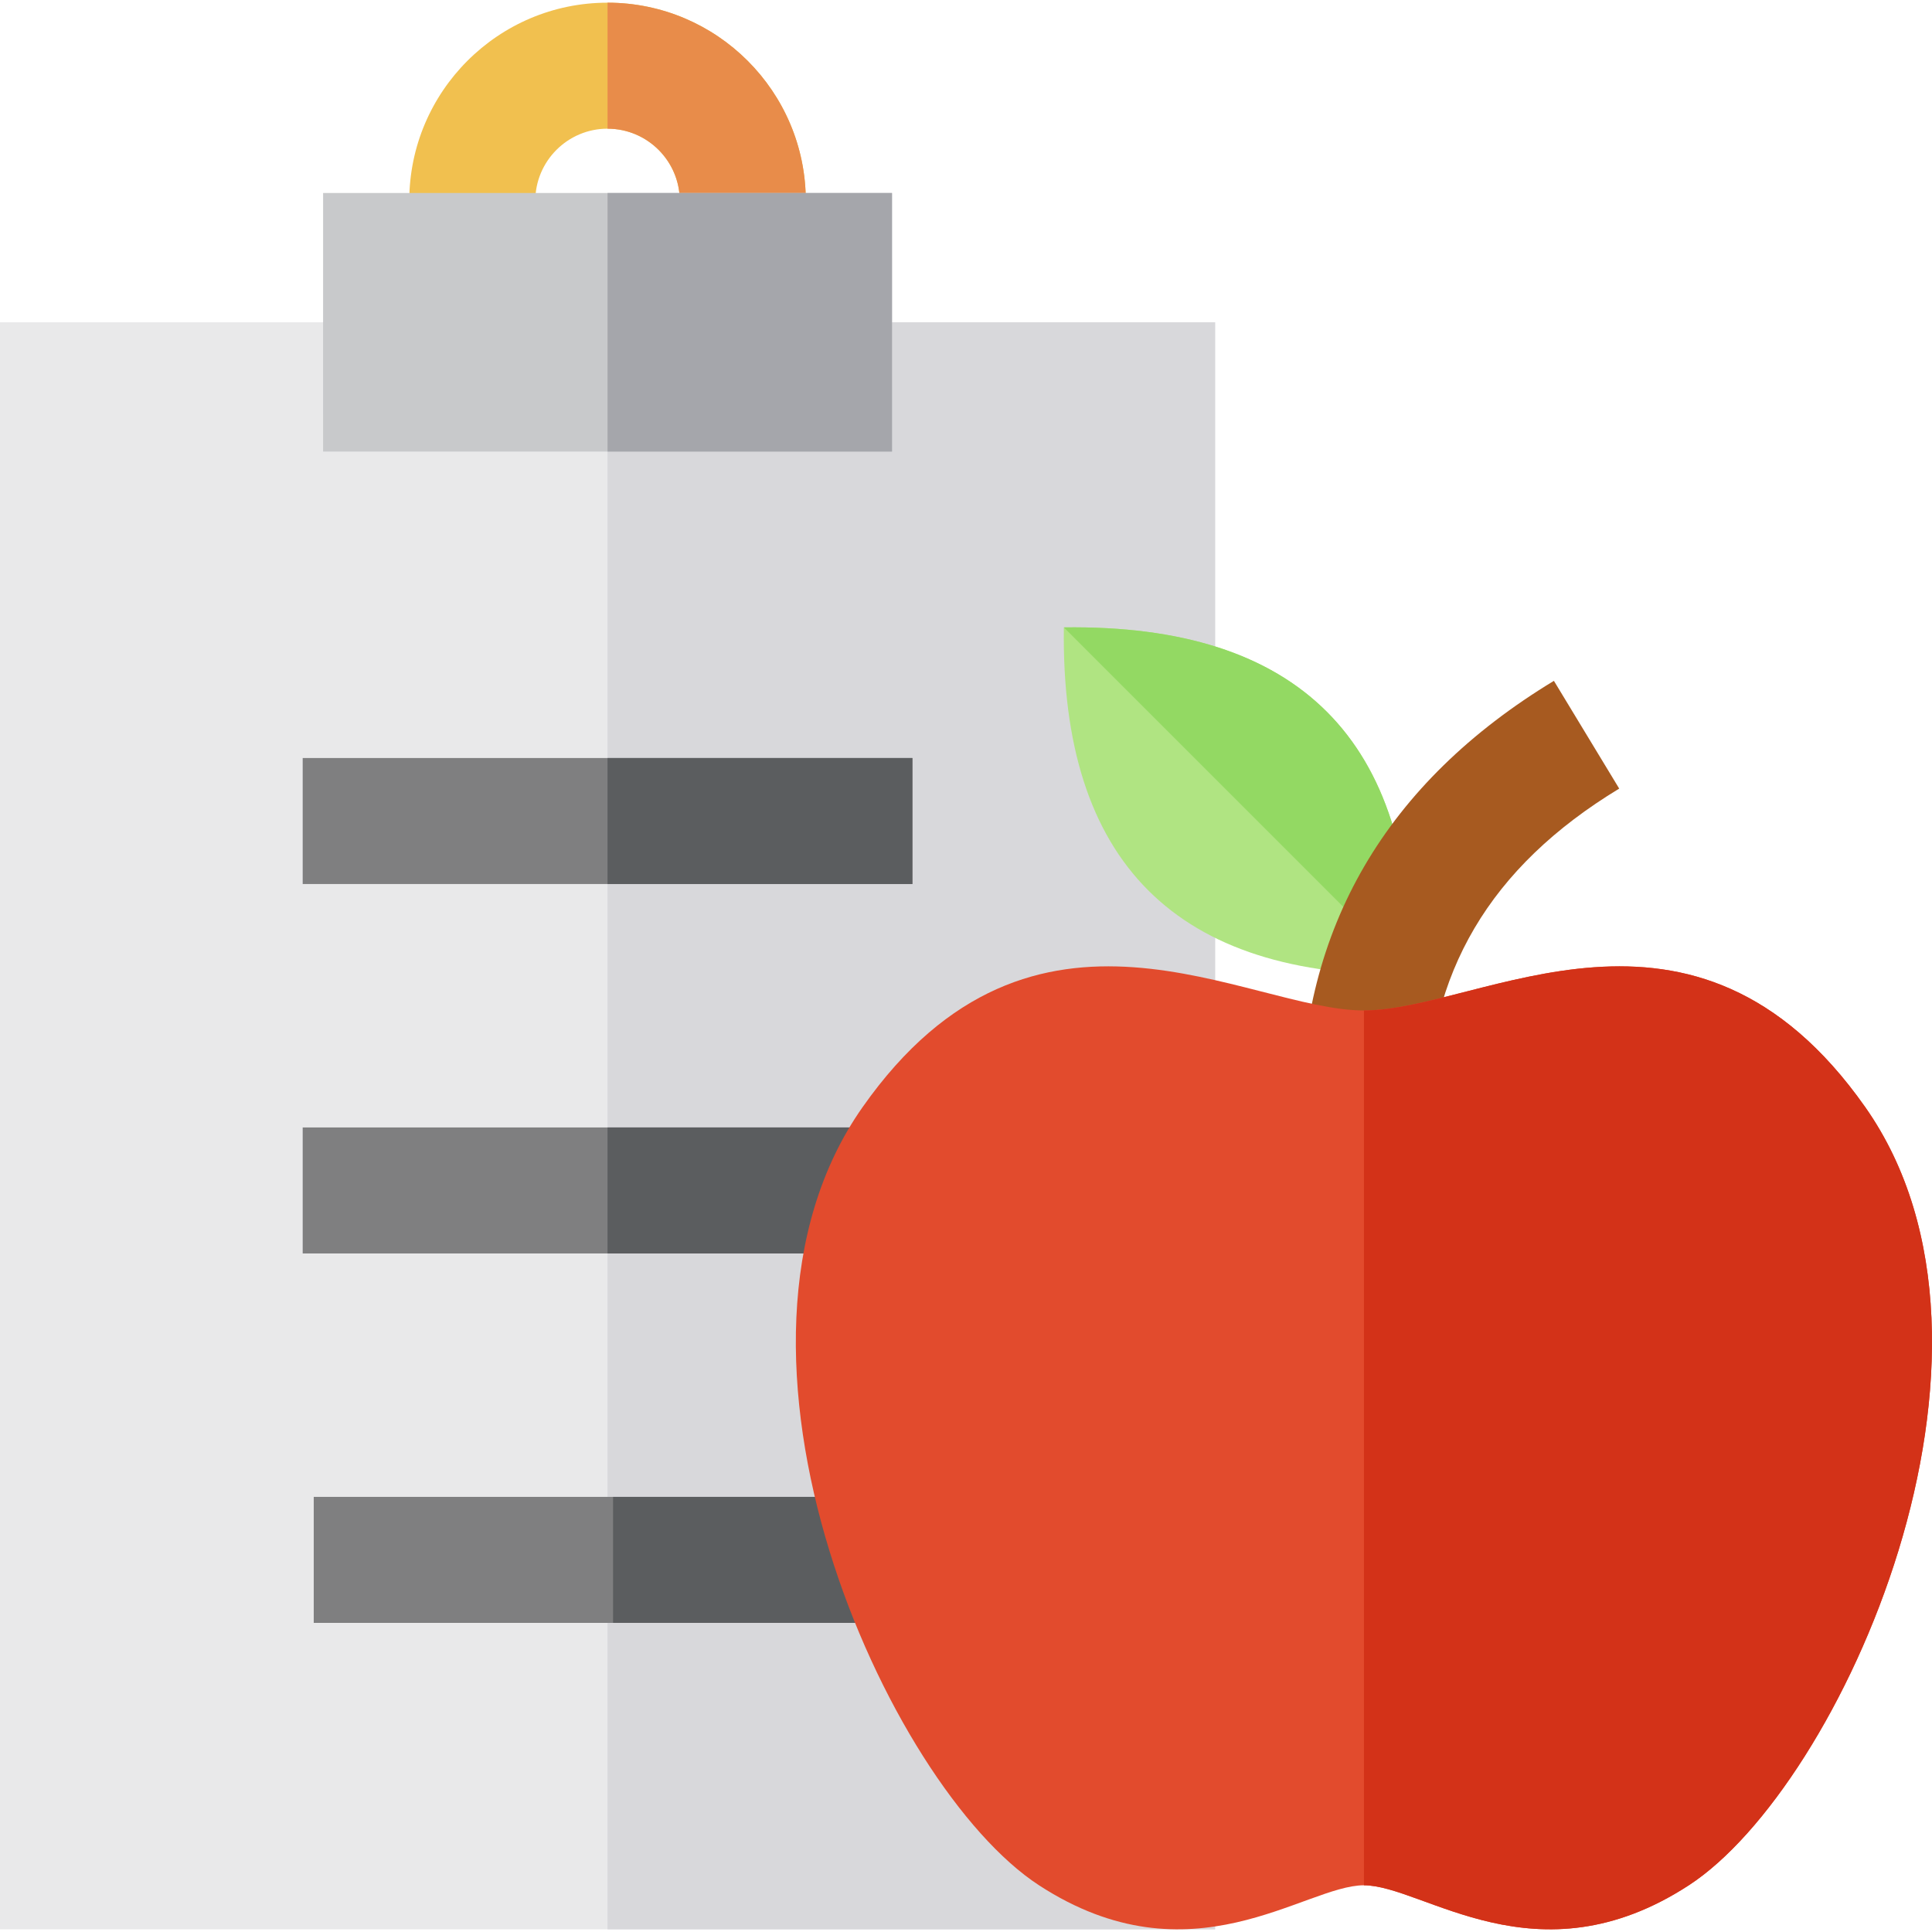 <?xml version="1.0" encoding="iso-8859-1"?>
<!-- Generator: Adobe Illustrator 19.0.0, SVG Export Plug-In . SVG Version: 6.00 Build 0)  -->
<svg version="1.1" id="Layer_1" xmlns="http://www.w3.org/2000/svg" xmlns:xlink="http://www.w3.org/1999/xlink" x="0px" y="0px"
	 viewBox="0 0 512 512" style="enable-background:new 0 0 512 512;" xml:space="preserve">
<polygon style="fill:#E9E9EA;" points="236.394,85.412 85.62,85.412 0,85.412 0,511.29 322.013,511.29 322.013,85.412 "/>
<polygon style="fill:#D8D8DB;" points="279.204,85.412 203.816,85.412 161.006,85.412 161.006,511.29 322.013,511.29 
	322.013,85.412 "/>
<path style="fill:#F1C04F;" d="M213.546,53.251h-33.391c0-10.559-8.59-19.15-19.149-19.15c-10.559,0-19.15,8.59-19.15,19.15h-33.391
	c0-28.971,23.57-52.541,52.541-52.541C189.978,0.711,213.546,24.279,213.546,53.251z"/>
<path style="fill:#E88C4A;" d="M161.006,0.711v33.391c10.558,0,19.149,8.59,19.149,19.15h33.391
	C213.546,24.279,189.978,0.711,161.006,0.711z"/>
<polygon style="fill:#C8C9CB;" points="236.394,119.676 85.62,119.67 85.626,51.148 236.387,51.148 "/>
<polygon style="fill:#A5A6AB;" points="236.394,119.676 161.006,119.67 161.011,51.148 236.39,51.148 "/>
<g>
	<rect x="80.217" y="200.883" style="fill:#7F7F80;" width="161.581" height="33.391"/>
	<rect x="80.217" y="298.786" style="fill:#7F7F80;" width="161.581" height="33.391"/>
	<rect x="83.144" y="396.689" style="fill:#7F7F80;" width="158.653" height="33.391"/>
</g>
<g>
	<rect x="161.002" y="200.883" style="fill:#5B5D5F;" width="80.796" height="33.391"/>
	<rect x="161.002" y="298.786" style="fill:#5B5D5F;" width="80.796" height="33.391"/>
	<rect x="162.471" y="396.689" style="fill:#5B5D5F;" width="79.327" height="33.391"/>
</g>
<path style="fill:#B0E482;" d="M373.983,258.316c-62.237,0.869-92.921-29.814-92.051-92.051
	C344.169,165.394,374.853,196.078,373.983,258.316"/>
<path style="fill:#93D963;" d="M373.983,258.316l-92.051-92.051C344.169,165.394,374.853,196.078,373.983,258.316"/>
<path style="fill:#A75A20;" d="M378.148,295.285h-33.391c0-49.25,22.557-87.891,67.044-114.854l17.307,28.556
	C394.817,229.77,378.148,257.998,378.148,295.285z"/>
<path style="fill:#E24B2D;" d="M361.452,499.62c15.726,0,45.755,26.258,86.103,0s92.223-141.537,46.752-206.22
	c-45.471-64.685-101.829-25.618-132.855-25.618s-87.384-39.067-132.855,25.618s6.404,179.962,46.752,206.22
	C315.697,525.878,345.726,499.62,361.452,499.62z"/>
<path style="fill:#D33218;" d="M361.452,499.62c15.726,0,45.755,26.258,86.103,0s92.223-141.537,46.752-206.22
	c-45.471-64.685-101.829-25.618-132.855-25.618V499.62z"/>
<g>
</g>
<g>
</g>
<g>
</g>
<g>
</g>
<g>
</g>
<g>
</g>
<g>
</g>
<g>
</g>
<g>
</g>
<g>
</g>
<g>
</g>
<g>
</g>
<g>
</g>
<g>
</g>
<g>
</g>
</svg>
